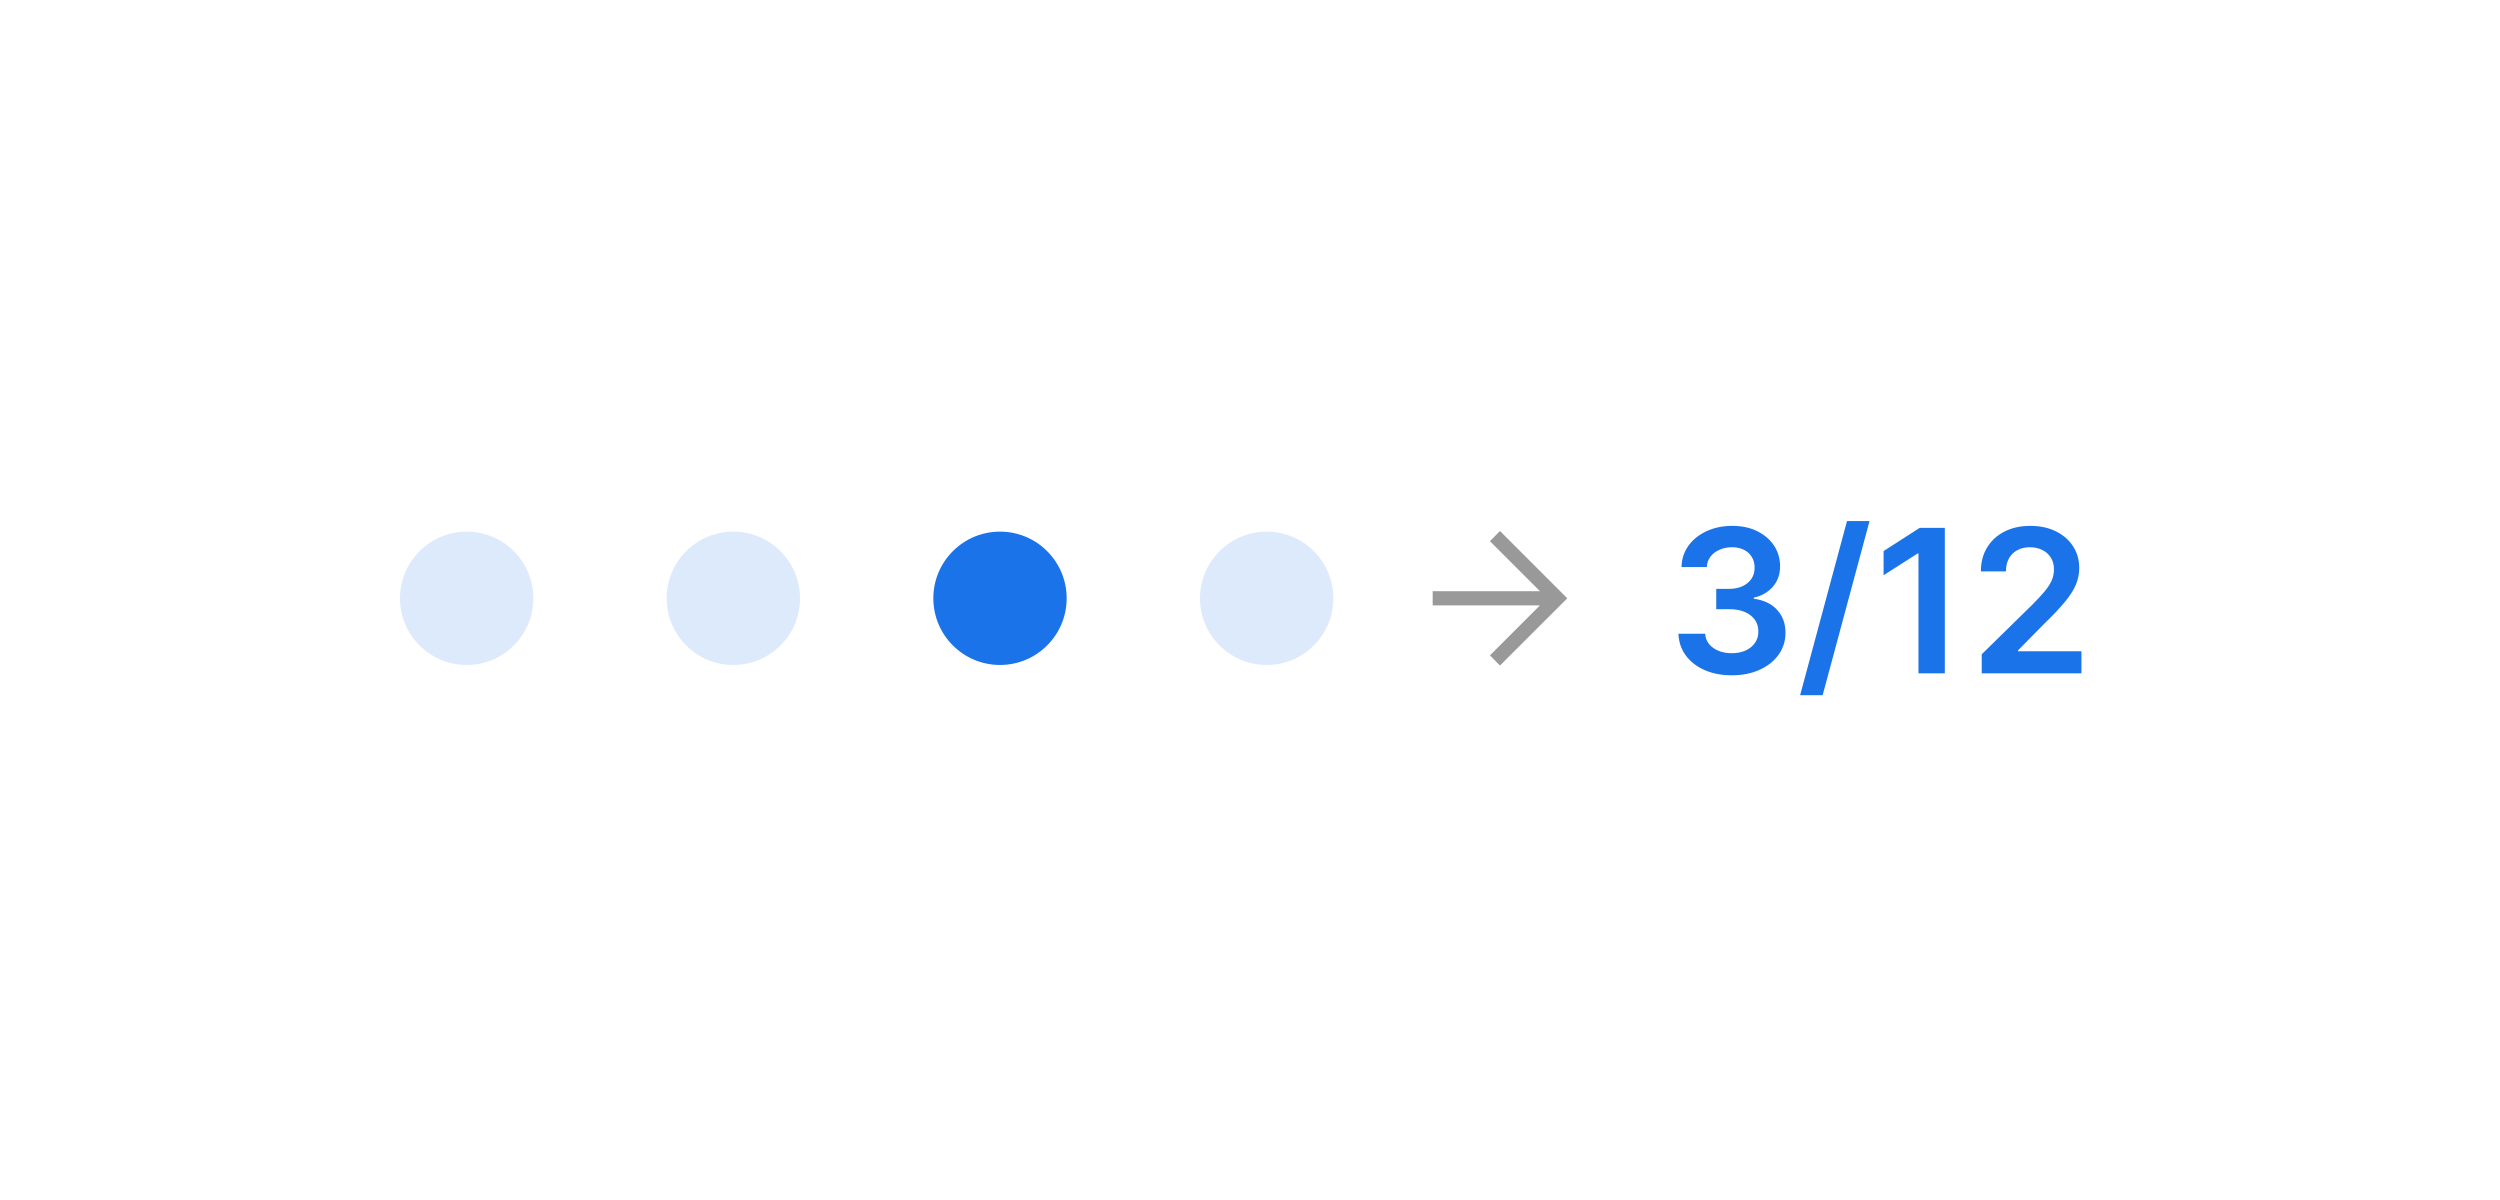 <svg width="150" height="72" viewBox="0 0 150 72" fill="none" xmlns="http://www.w3.org/2000/svg">
<circle cx="28" cy="35.898" r="4" fill="#1A73E8" fill-opacity="0.15"/>
<circle cx="44" cy="35.898" r="4" fill="#1A73E8" fill-opacity="0.15"/>
<circle cx="60" cy="35.898" r="4" fill="#1A73E8"/>
<circle cx="76" cy="35.898" r="4" fill="#1A73E8" fill-opacity="0.15"/>
<g opacity="0.4">
<path d="M89.998 39.934L89.398 39.322L92.398 36.322H85.961V35.472H92.398L89.398 32.472L89.998 31.859L94.036 35.897L89.998 39.934Z" fill="black"/>
</g>
<path d="M103.908 40.518C103.294 40.518 102.749 40.413 102.271 40.202C101.797 39.992 101.422 39.7 101.146 39.325C100.871 38.95 100.724 38.516 100.707 38.025H102.31C102.324 38.261 102.402 38.467 102.544 38.643C102.686 38.816 102.875 38.951 103.111 39.048C103.347 39.144 103.611 39.193 103.903 39.193C104.216 39.193 104.493 39.139 104.734 39.031C104.976 38.92 105.165 38.766 105.301 38.57C105.438 38.374 105.504 38.148 105.501 37.893C105.504 37.629 105.436 37.396 105.297 37.194C105.158 36.992 104.956 36.834 104.692 36.721C104.43 36.607 104.115 36.55 103.746 36.55H102.974V35.332H103.746C104.05 35.332 104.315 35.279 104.543 35.174C104.773 35.069 104.953 34.921 105.084 34.731C105.214 34.538 105.278 34.315 105.276 34.062C105.278 33.815 105.223 33.6 105.109 33.418C104.999 33.234 104.841 33.09 104.636 32.988C104.435 32.886 104.197 32.834 103.925 32.834C103.658 32.834 103.411 32.883 103.183 32.979C102.956 33.076 102.773 33.214 102.634 33.393C102.494 33.569 102.42 33.779 102.412 34.023H100.891C100.902 33.535 101.043 33.106 101.312 32.736C101.585 32.364 101.949 32.075 102.403 31.867C102.858 31.657 103.368 31.552 103.933 31.552C104.516 31.552 105.021 31.661 105.45 31.88C105.882 32.096 106.216 32.387 106.452 32.754C106.688 33.12 106.805 33.525 106.805 33.968C106.808 34.459 106.663 34.871 106.371 35.204C106.081 35.536 105.7 35.754 105.229 35.856V35.924C105.842 36.009 106.313 36.236 106.639 36.606C106.969 36.972 107.132 37.428 107.129 37.974C107.129 38.462 106.99 38.9 106.712 39.286C106.436 39.67 106.055 39.971 105.57 40.19C105.087 40.408 104.533 40.518 103.908 40.518ZM112.172 31.262L109.359 41.711H108.008L110.821 31.262H112.172ZM116.689 31.671V40.398H115.108V33.209H115.056L113.015 34.514V33.065L115.184 31.671H116.689ZM118.904 40.398V39.256L121.934 36.286C122.224 35.994 122.466 35.734 122.659 35.506C122.852 35.279 122.997 35.059 123.093 34.846C123.19 34.633 123.238 34.406 123.238 34.164C123.238 33.889 123.176 33.653 123.051 33.457C122.926 33.258 122.754 33.104 122.535 32.996C122.316 32.889 122.068 32.834 121.789 32.834C121.502 32.834 121.251 32.894 121.035 33.014C120.819 33.13 120.652 33.296 120.532 33.512C120.416 33.728 120.358 33.985 120.358 34.283H118.853C118.853 33.729 118.98 33.248 119.233 32.839C119.485 32.43 119.833 32.113 120.277 31.889C120.723 31.664 121.234 31.552 121.811 31.552C122.396 31.552 122.91 31.661 123.353 31.88C123.797 32.099 124.14 32.398 124.385 32.779C124.632 33.16 124.755 33.594 124.755 34.083C124.755 34.41 124.693 34.731 124.568 35.046C124.443 35.361 124.223 35.711 123.907 36.094C123.595 36.478 123.156 36.943 122.591 37.488L121.086 39.018V39.077H124.887V40.398H118.904Z" fill="#1A73E8"/>
</svg>
